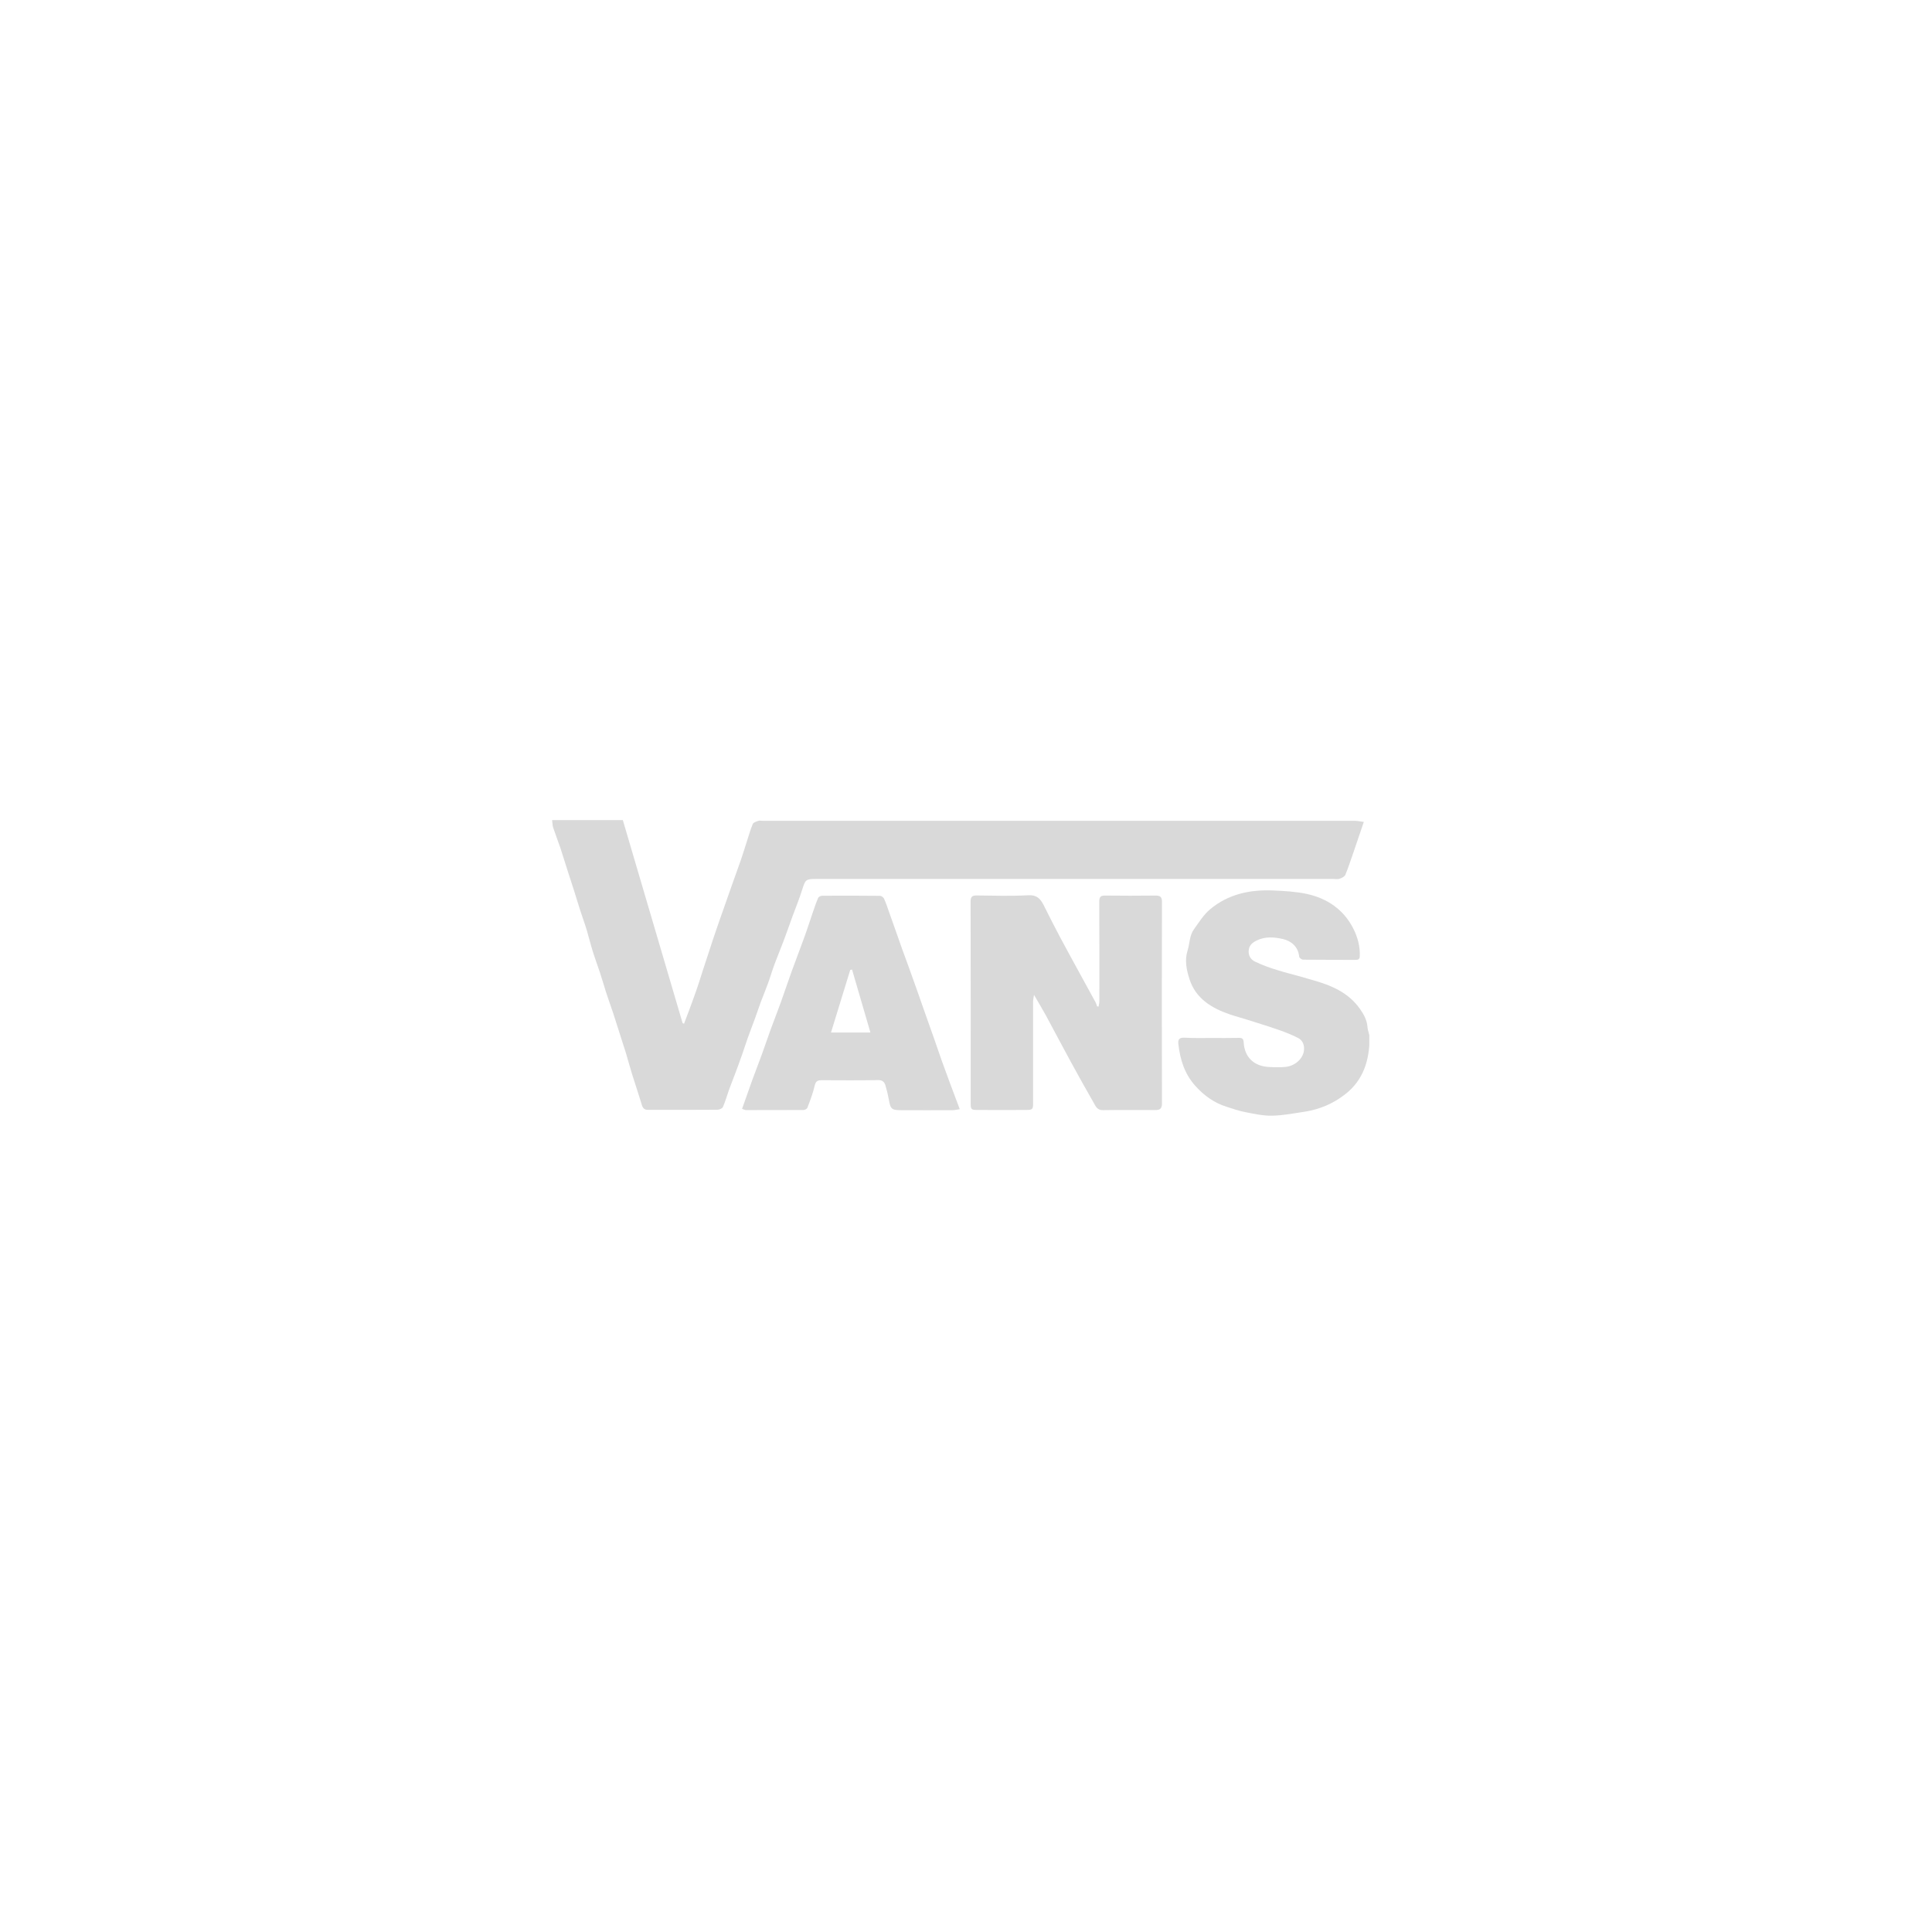 <svg width="240" height="240" viewBox="0 0 240 240" fill="none" xmlns="http://www.w3.org/2000/svg">
<g clip-path="url(#clip0_4072_3107)">
<g clip-path="url(#clip1_4072_3107)">
<path d="M68.586 101.875C71.569 101.875 74.451 101.875 77.37 101.875C79.85 110.294 82.329 118.689 84.796 127.096C84.859 127.121 84.909 127.146 84.972 127.171C85.186 126.617 85.4 126.064 85.601 125.51C85.903 124.692 86.205 123.874 86.495 123.043C86.759 122.288 86.998 121.533 87.237 120.765C87.501 119.96 87.766 119.154 88.03 118.349C88.319 117.468 88.596 116.6 88.898 115.731C89.238 114.724 89.603 113.705 89.956 112.698C90.257 111.855 90.547 110.999 90.849 110.156C91.239 109.036 91.654 107.916 92.045 106.796C92.309 106.016 92.548 105.235 92.8 104.455C93.026 103.75 93.228 103.033 93.517 102.353C93.593 102.164 93.945 102.064 94.184 101.976C94.348 101.913 94.562 101.963 94.75 101.963C119.254 101.963 143.744 101.963 168.247 101.963C168.638 101.963 169.015 102.051 169.418 102.102C168.965 103.436 168.562 104.606 168.172 105.764C167.832 106.733 167.517 107.714 167.127 108.671C167.027 108.897 166.687 109.061 166.41 109.162C166.183 109.25 165.907 109.187 165.655 109.187C144.26 109.187 122.866 109.187 101.471 109.187C101.433 109.187 101.383 109.187 101.345 109.187C100.099 109.187 100.036 109.288 99.659 110.496C99.306 111.628 98.853 112.736 98.438 113.856C98.073 114.875 97.708 115.907 97.33 116.914C96.953 117.921 96.525 118.928 96.16 119.935C95.883 120.665 95.682 121.42 95.405 122.15C95.128 122.93 94.801 123.698 94.511 124.465C94.26 125.145 94.046 125.824 93.794 126.504C93.492 127.335 93.165 128.153 92.875 128.983C92.624 129.701 92.384 130.418 92.145 131.123C91.906 131.815 91.642 132.507 91.39 133.199C91.101 133.967 90.799 134.722 90.522 135.49C90.283 136.169 90.094 136.862 89.804 137.516C89.729 137.692 89.364 137.856 89.137 137.856C86.243 137.881 83.348 137.868 80.454 137.868C80.051 137.868 79.837 137.642 79.724 137.239C79.346 135.968 78.918 134.722 78.528 133.464C78.264 132.608 78.025 131.727 77.773 130.871C77.521 130.066 77.257 129.273 77.005 128.467C76.728 127.586 76.452 126.705 76.162 125.824C75.873 124.956 75.546 124.088 75.269 123.207C75.017 122.426 74.803 121.634 74.539 120.853C74.249 119.96 73.909 119.066 73.633 118.173C73.356 117.292 73.142 116.386 72.877 115.505C72.626 114.674 72.324 113.869 72.059 113.038C71.783 112.182 71.531 111.314 71.254 110.458C70.99 109.64 70.725 108.822 70.461 108.004C70.172 107.123 69.907 106.229 69.618 105.348C69.316 104.48 68.989 103.624 68.699 102.756C68.624 102.504 68.636 102.227 68.586 101.875Z" fill="#D9D9D9"/>
<path d="M136.466 125.044C136.503 124.83 136.566 124.603 136.566 124.389C136.566 120.261 136.579 116.121 136.554 111.993C136.554 111.389 136.755 111.237 137.309 111.25C139.385 111.275 141.462 111.275 143.538 111.25C144.105 111.25 144.344 111.389 144.344 112.03C144.319 120.374 144.319 128.718 144.344 137.075C144.344 137.704 144.105 137.893 143.551 137.893C141.374 137.893 139.184 137.868 137.007 137.906C136.289 137.918 136.113 137.427 135.861 136.987C134.892 135.301 133.936 133.589 133.005 131.877C131.973 129.99 130.978 128.089 129.959 126.201C129.506 125.371 129.015 124.565 128.449 123.584C128.398 123.949 128.335 124.163 128.335 124.377C128.335 128.593 128.335 132.809 128.335 137.025C128.335 137.805 128.273 137.881 127.467 137.881C125.453 137.893 123.44 137.893 121.426 137.881C120.633 137.881 120.583 137.818 120.583 137.025C120.583 128.681 120.595 120.337 120.57 111.993C120.57 111.389 120.772 111.237 121.325 111.237C123.465 111.263 125.604 111.326 127.744 111.212C128.801 111.149 129.242 111.653 129.644 112.433C130.324 113.792 131.004 115.139 131.721 116.486C132.539 118.034 133.395 119.556 134.225 121.092C134.855 122.237 135.484 123.395 136.113 124.54C136.189 124.679 136.226 124.842 136.277 125.006C136.34 125.018 136.403 125.031 136.466 125.044Z" fill="#D9D9D9"/>
<path d="M150.481 128.942C151.613 128.942 152.746 128.955 153.879 128.93C154.294 128.917 154.47 129.031 154.495 129.484C154.596 131.371 155.829 132.454 157.604 132.542C158.309 132.58 159.039 132.605 159.743 132.529C160.876 132.403 162.009 131.459 161.996 130.251C161.996 129.66 161.732 129.194 161.279 128.955C160.511 128.552 159.693 128.238 158.875 127.948C157.667 127.52 156.446 127.155 155.238 126.765C154.42 126.501 153.589 126.287 152.771 126.01C150.481 125.23 148.505 124.009 147.75 121.593C147.41 120.51 147.133 119.327 147.523 118.081C147.8 117.213 147.75 116.219 148.316 115.438C148.933 114.583 149.512 113.639 150.304 112.972C152.57 111.059 155.301 110.492 158.183 110.618C159.58 110.681 160.989 110.757 162.336 111.046C164.866 111.6 166.917 112.984 168.113 115.35C168.641 116.395 168.968 117.553 168.918 118.774C168.905 119.138 168.754 119.239 168.415 119.239C166.237 119.227 164.048 119.239 161.87 119.214C161.707 119.214 161.405 118.987 161.392 118.849C161.266 117.591 160.41 116.898 159.366 116.647C158.309 116.407 157.163 116.307 156.106 116.835C155.615 117.075 155.2 117.389 155.125 118.006C155.036 118.673 155.364 119.189 155.88 119.441C156.748 119.868 157.667 120.196 158.598 120.485C159.58 120.8 160.587 121.039 161.568 121.316C162.046 121.454 162.512 121.593 162.99 121.731C165.306 122.373 167.471 123.254 168.931 125.318C169.409 125.997 169.812 126.715 169.875 127.583C169.9 128.049 170.151 128.515 170.139 128.98C170.101 131.699 169.384 134.14 167.144 135.902C165.646 137.085 163.934 137.815 162.046 138.105C160.712 138.306 159.378 138.57 158.032 138.595C156.924 138.621 155.804 138.369 154.709 138.155C153.904 138.004 153.111 137.727 152.331 137.475C150.795 136.984 149.549 136.078 148.48 134.883C147.145 133.398 146.592 131.611 146.378 129.672C146.315 129.093 146.529 128.892 147.108 128.905C148.215 128.968 149.348 128.942 150.481 128.942Z" fill="#D9D9D9"/>
<path d="M92.18 137.749C92.62 136.503 93.023 135.346 93.438 134.2C93.828 133.118 94.256 132.048 94.646 130.966C95.011 129.972 95.339 128.965 95.704 127.971C96.119 126.838 96.559 125.705 96.975 124.573C97.44 123.289 97.868 121.98 98.334 120.696C98.837 119.287 99.391 117.902 99.894 116.493C100.272 115.461 100.599 114.404 100.964 113.359C101.178 112.742 101.38 112.113 101.644 111.522C101.707 111.383 101.984 111.27 102.16 111.27C104.551 111.257 106.942 111.257 109.333 111.283C109.497 111.283 109.736 111.471 109.812 111.622C110.051 112.138 110.227 112.68 110.416 113.221C110.693 113.976 110.957 114.731 111.221 115.486C111.498 116.279 111.775 117.072 112.052 117.852C112.304 118.557 112.58 119.262 112.832 119.979C113.122 120.772 113.398 121.577 113.688 122.37C113.952 123.113 114.217 123.843 114.468 124.585C114.758 125.391 115.035 126.209 115.324 127.014C115.551 127.656 115.777 128.285 116.004 128.927C116.331 129.858 116.645 130.79 116.973 131.721C117.313 132.665 117.665 133.596 118.005 134.54C118.395 135.597 118.798 136.642 119.225 137.787C118.886 137.838 118.596 137.913 118.294 137.913C116.218 137.926 114.141 137.913 112.064 137.913C110.743 137.913 110.63 137.812 110.403 136.541C110.302 135.975 110.164 135.409 110 134.855C109.875 134.414 109.635 134.163 109.069 134.175C106.741 134.213 104.413 134.2 102.084 134.188C101.568 134.188 101.329 134.301 101.203 134.867C100.989 135.799 100.637 136.717 100.297 137.611C100.247 137.749 99.983 137.888 99.819 137.888C97.428 137.9 95.037 137.9 92.645 137.9C92.507 137.875 92.343 137.8 92.18 137.749ZM105.847 120.445C105.772 120.457 105.696 120.47 105.621 120.482C104.828 123.062 104.022 125.655 103.23 128.26C104.903 128.26 106.502 128.26 108.125 128.26C107.345 125.592 106.602 123.025 105.847 120.445Z" fill="#D9D9D9"/>
</g>
</g>
<defs>
<clipPath id="clip0_4072_3107">
<rect width="240" height="240" fill="white"/>
</clipPath>
<clipPath id="clip1_4072_3107">
<rect width="101.524" height="36.736" fill="white" transform="translate(68.578 101.875)"/>
</clipPath>
</defs>
</svg>
